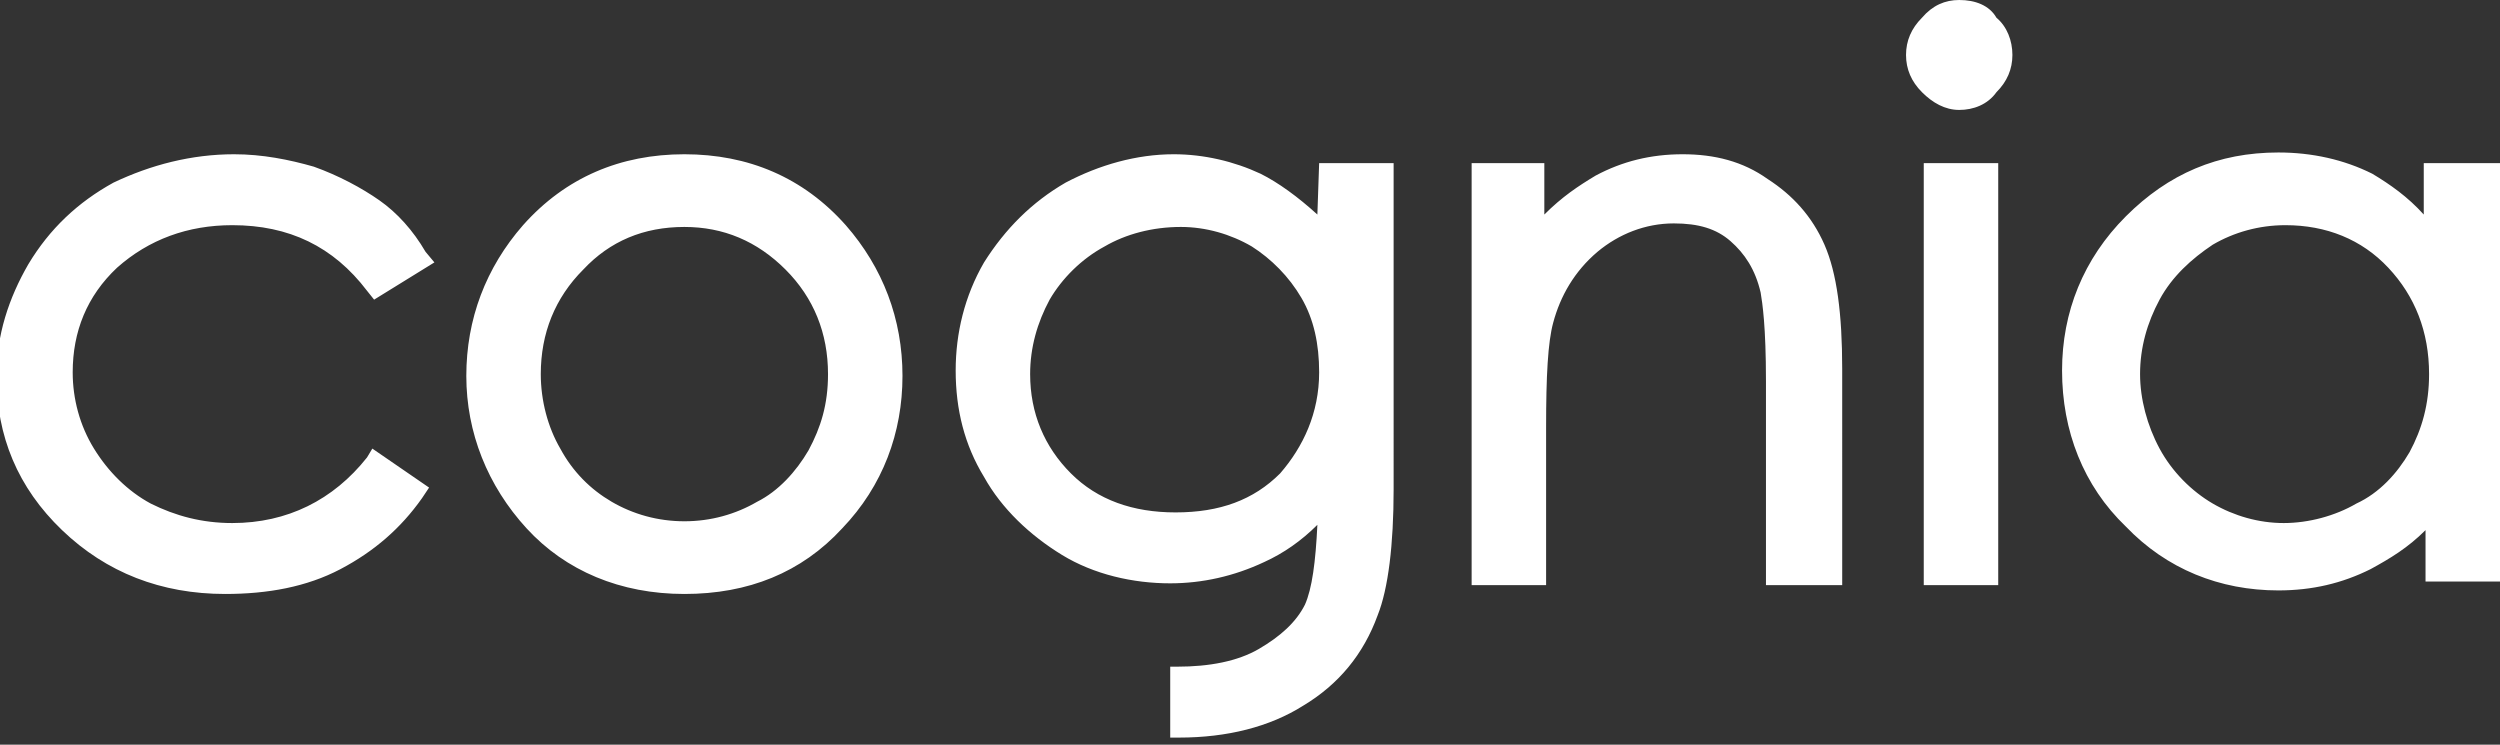 <?xml version="1.0" encoding="utf-8"?>
<!DOCTYPE svg PUBLIC "-//W3C//DTD SVG 1.1//EN" "http://www.w3.org/Graphics/SVG/1.1/DTD/svg11.dtd">
<svg version="1.1" id="Layer_2" xmlns="http://www.w3.org/2000/svg" xmlns:xlink="http://www.w3.org/1999/xlink" x="0px" y="0px"
	 width="141px" height="42px" viewBox="0 0 141 42" enable-background="new 0 0 141 42" xml:space="preserve">
<rect x="0" y="0" width="141" height="42" fill="#333333" stroke="none"/>
<path fill="#FFFFFF" d="M13.1,12.7c3.2,0,5.7,1.2,7.6,3.7l0.4,0.5l3.4-2.1L24,14.2c-0.7-1.2-1.6-2.2-2.6-2.9c-1-0.7-2.3-1.4-3.7-1.9
	c-1.4-0.4-2.9-0.7-4.5-0.7c-2.4,0-4.7,0.6-6.8,1.6c-2,1.1-3.6,2.6-4.8,4.6c-1.1,1.9-1.8,4-1.8,6.3c0,3.4,1.2,6.3,3.7,8.7
	s5.6,3.6,9.2,3.6c2.4,0,4.6-0.4,6.5-1.4c1.9-1,3.4-2.3,4.6-4l0.4-0.6L21,25.3l-0.3,0.5c-1.9,2.4-4.5,3.7-7.6,3.7
	c-1.7,0-3.2-0.4-4.6-1.1c-1.3-0.7-2.4-1.8-3.2-3.1s-1.2-2.8-1.2-4.3c0-2.3,0.8-4.3,2.5-5.9C8.4,13.5,10.6,12.7,13.1,12.7z M38.6,8.7
	c-3.6,0-6.7,1.3-9.1,4c-2.1,2.4-3.2,5.3-3.2,8.5s1.2,6.2,3.4,8.6s5.3,3.7,8.9,3.7s6.6-1.2,8.9-3.7c2.3-2.4,3.4-5.4,3.4-8.6
	s-1.1-6.1-3.2-8.5C45.3,10,42.2,8.7,38.6,8.7z M45.6,25.4c-0.7,1.2-1.7,2.3-2.9,2.9c-1.2,0.7-2.6,1.1-4.1,1.1
	c-1.5,0-2.9-0.4-4.1-1.1c-1.2-0.7-2.2-1.7-2.9-3c-0.7-1.2-1.1-2.7-1.1-4.2c0-2.3,0.8-4.3,2.4-5.9c1.5-1.6,3.4-2.4,5.7-2.4
	c2.2,0,4.1,0.8,5.7,2.4c1.6,1.6,2.4,3.6,2.4,5.9C46.7,22.8,46.3,24.1,45.6,25.4z M99.7,10.1c-1.4-1-3-1.4-4.8-1.4
	c-1.8,0-3.4,0.4-4.9,1.2c-1,0.6-1.9,1.2-2.9,2.2V9.2H83V33h4.2v-8.9c0-2.9,0.1-4.8,0.4-5.9c0.4-1.5,1.2-2.9,2.5-4
	c1.2-1,2.7-1.6,4.3-1.6c1.4,0,2.4,0.3,3.2,1c0.8,0.7,1.4,1.6,1.7,2.9c0.1,0.6,0.3,1.9,0.3,5v11.5h4.3V20.8c0-3.1-0.3-5.4-1-7
	C102.2,12.2,101.1,11,99.7,10.1z M110.5,0c-0.8,0-1.5,0.3-2.1,1c-0.6,0.6-0.9,1.3-0.9,2.1s0.3,1.5,0.9,2.1c0.6,0.6,1.3,1,2.1,1
	c0.8,0,1.6-0.3,2.1-1c0.6-0.6,0.9-1.3,0.9-2.1s-0.3-1.6-0.9-2.1C112.2,0.3,111.4,0,110.5,0z M108.5,33h4.2V9.2h-4.2V33z M136.7,9.2
	v2.9c-0.9-1-1.9-1.7-2.9-2.3c-1.6-0.8-3.4-1.2-5.3-1.2c-3.4,0-6.2,1.2-8.6,3.6c-2.4,2.4-3.6,5.4-3.6,8.7c0,3.4,1.2,6.5,3.6,8.8
	c2.3,2.4,5.3,3.6,8.6,3.6c1.9,0,3.6-0.4,5.2-1.2c1.1-0.6,2.1-1.2,3.1-2.2v2.9h4.2V9.2H136.7z M135.9,25.5c-0.7,1.2-1.7,2.3-3,2.9
	c-1.2,0.7-2.7,1.1-4.1,1.1c-1.4,0-2.8-0.4-4-1.1c-1.2-0.7-2.3-1.8-3-3.1s-1.1-2.8-1.1-4.2c0-1.5,0.4-2.9,1.1-4.2
	c0.7-1.3,1.8-2.3,3-3.1c1.2-0.7,2.6-1.1,4.1-1.1c2.3,0,4.3,0.8,5.8,2.4c1.5,1.6,2.3,3.6,2.3,6C137,22.8,136.6,24.2,135.9,25.5z
	 M74.3,12.1L74.3,12.1c-1.1-1-2.2-1.8-3.2-2.3c-1.5-0.7-3.2-1.1-4.9-1.1c-2.1,0-4.2,0.6-6.1,1.6c-1.9,1.1-3.4,2.6-4.6,4.5
	c-1.1,1.9-1.6,4-1.6,6.1c0,2.2,0.5,4.2,1.6,6c1,1.8,2.6,3.3,4.4,4.4c1.8,1.1,4,1.6,6.1,1.6c1.8,0,3.6-0.4,5.3-1.2
	c1.1-0.5,2.1-1.2,3-2.1c-0.1,2.1-0.3,3.6-0.7,4.5c-0.5,1-1.4,1.8-2.6,2.5c-1.2,0.7-2.8,1-4.6,1h-0.4v4h0.4c0.1,0,0.1,0,0.1,0
	c2.7,0,5.1-0.6,7-1.8c2-1.2,3.4-2.9,4.2-5.1c0.6-1.5,0.9-4,0.9-7.1V9.2h-4.2L74.3,12.1L74.3,12.1z M72.2,26.7
	c-1.5,1.5-3.4,2.2-5.9,2.2c-2.4,0-4.4-0.7-5.9-2.2c-1.5-1.5-2.3-3.4-2.3-5.6c0-1.5,0.4-2.9,1.1-4.2c0.7-1.2,1.8-2.3,3.1-3
	c1.2-0.7,2.7-1.1,4.3-1.1c1.4,0,2.8,0.4,4,1.1c1.1,0.7,2.1,1.7,2.8,2.9c0.7,1.2,1,2.6,1,4.2C74.4,23.3,73.5,25.2,72.2,26.7z"/>
</svg>
